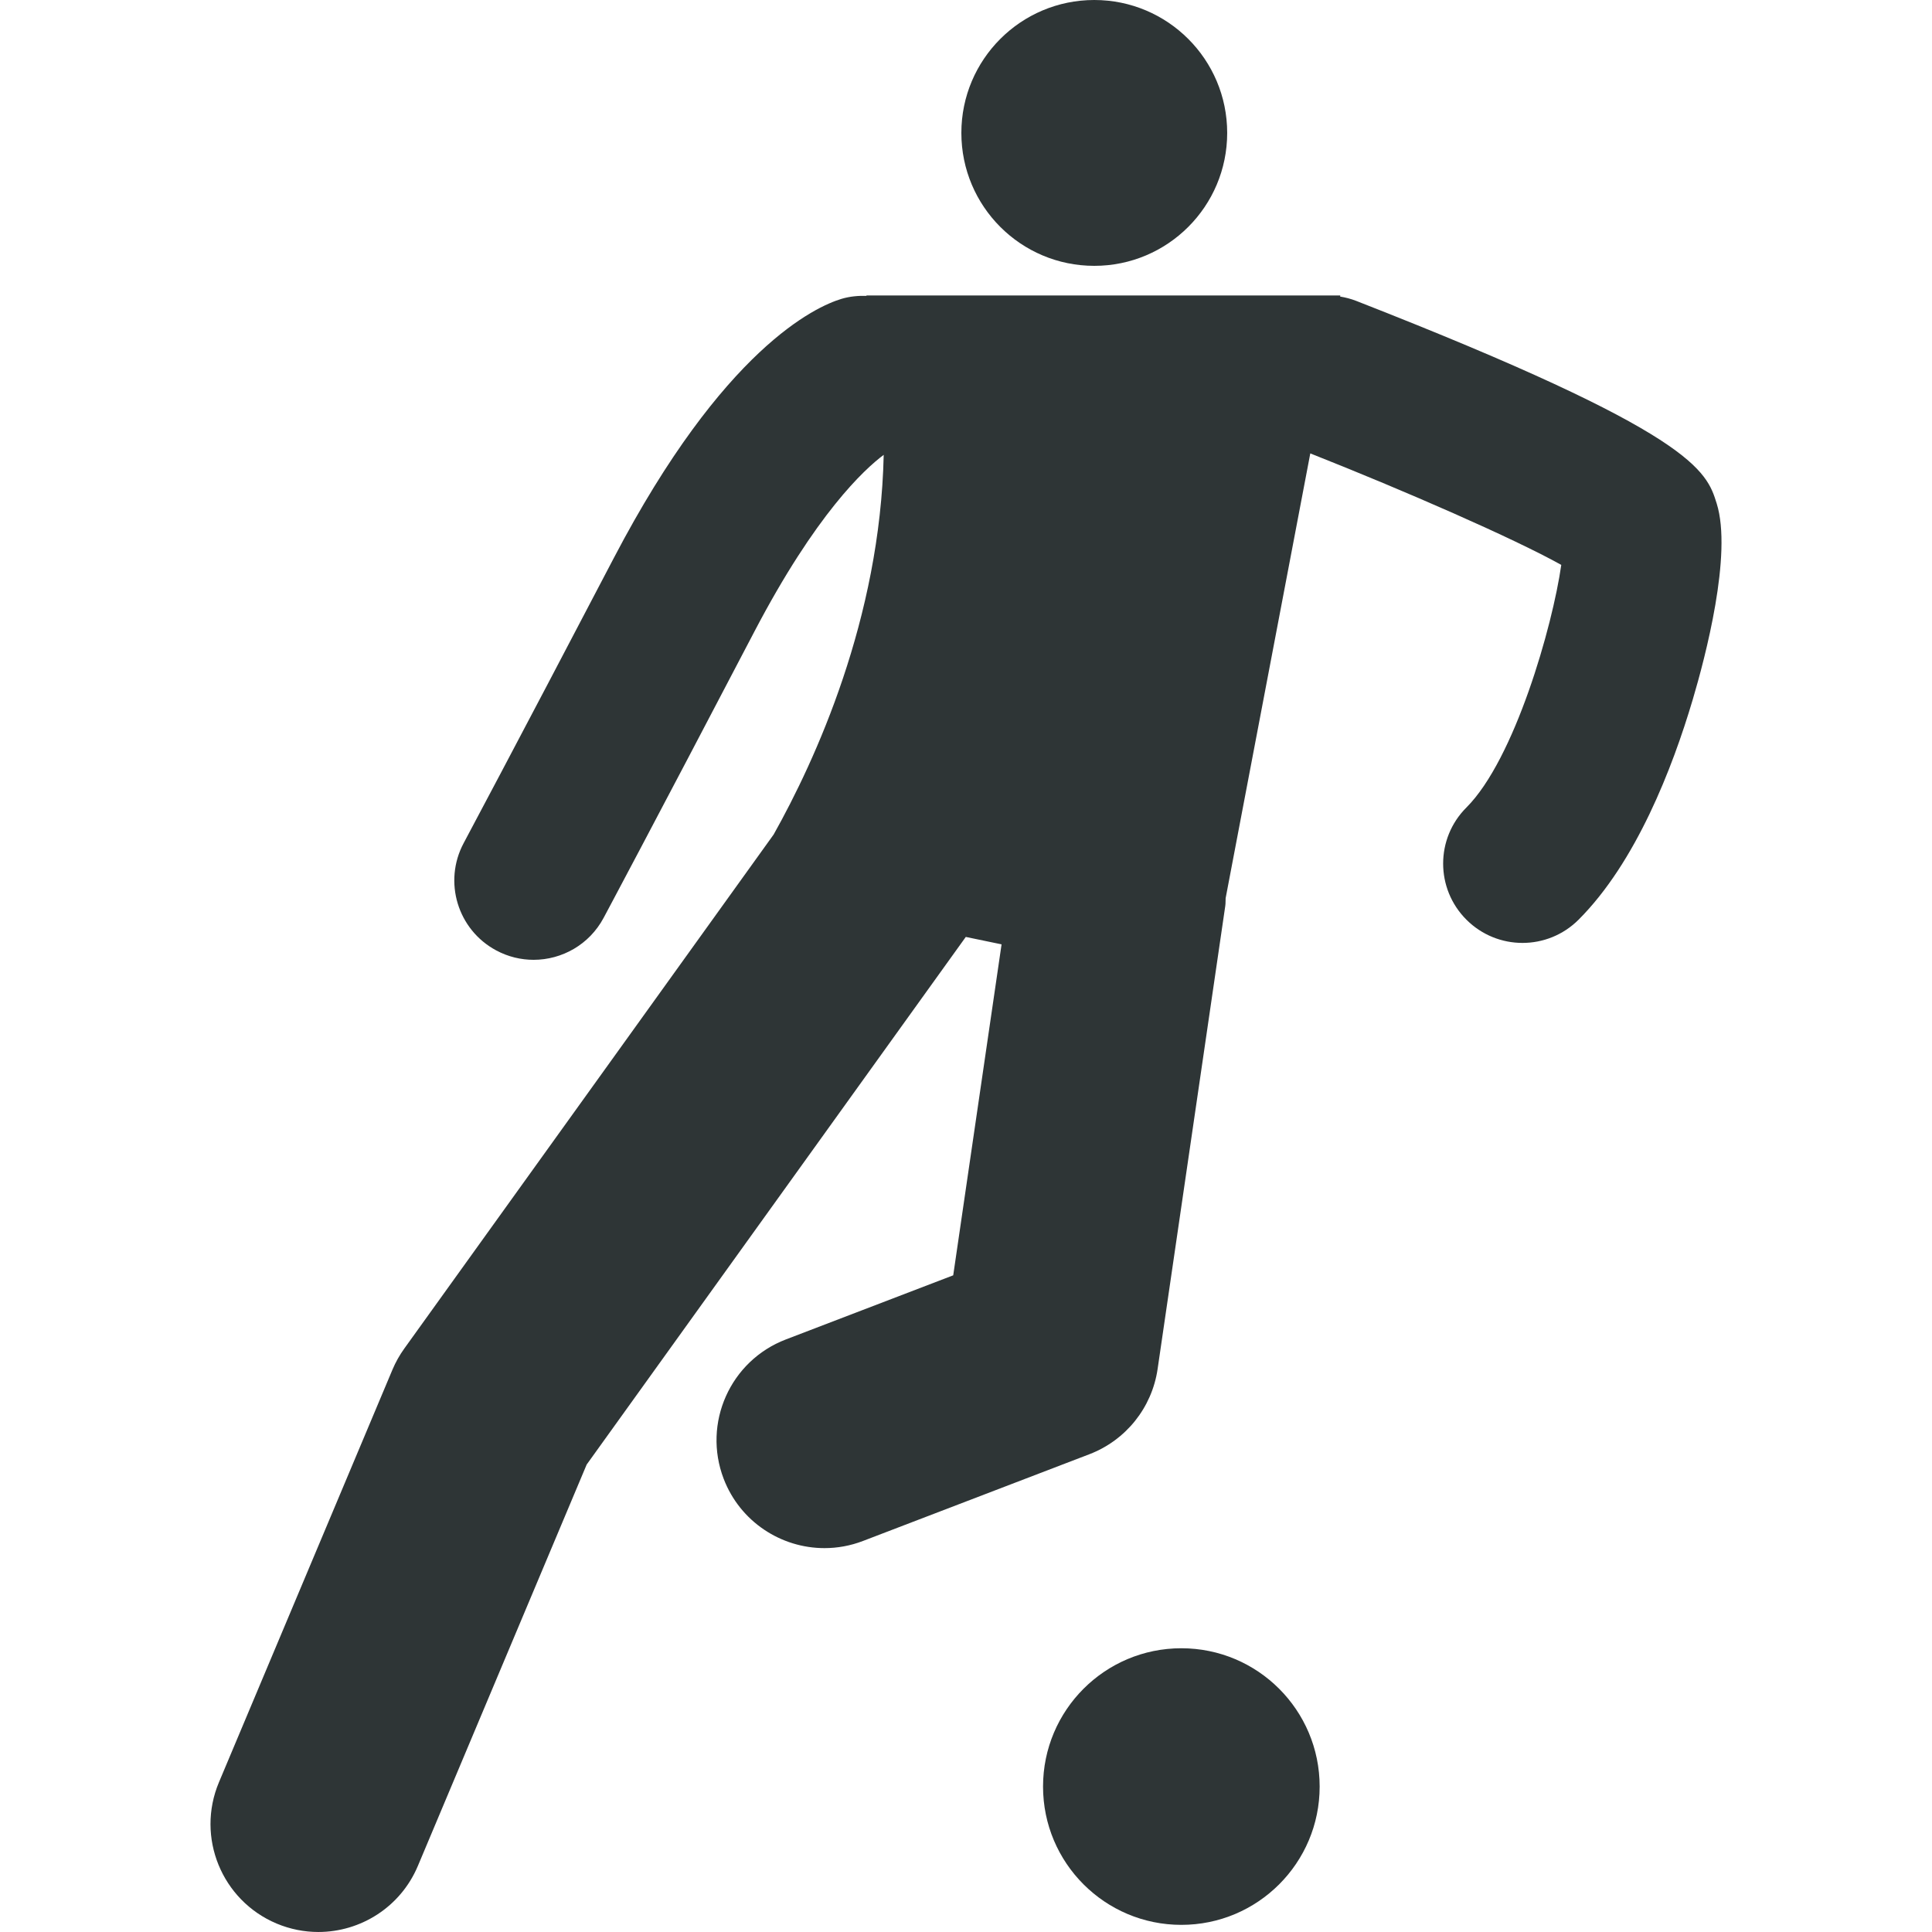 <?xml version="1.0" encoding="iso-8859-1"?>
<!-- Generator: Adobe Illustrator 16.0.0, SVG Export Plug-In . SVG Version: 6.00 Build 0)  -->
<!DOCTYPE svg PUBLIC "-//W3C//DTD SVG 1.1//EN" "http://www.w3.org/Graphics/SVG/1.1/DTD/svg11.dtd">
<svg xmlns="http://www.w3.org/2000/svg" xmlns:xlink="http://www.w3.org/1999/xlink" version="1.1" id="Capa_1" x="0px" y="0px" width="512px" height="512px" viewBox="0 0 319.925 319.925" style="enable-background:new 0 0 319.925 319.925;" xml:space="preserve">
<g>
	<g>
		<path d="M195.622,272.938c12.65,0,22.903,10.253,22.903,22.908c0,12.645-10.253,22.897-22.903,22.897    s-22.902-10.253-22.902-22.897C172.719,283.191,182.971,272.938,195.622,272.938z" fill="#2e3536"/>
		<path d="M181.206,0c12.153,0,22.008,9.856,22.008,22.012c0,12.156-9.854,22.01-22.008,22.01c-12.158,0-22.012-9.854-22.012-22.01    C159.194,9.856,169.047,0,181.206,0z" fill="#2e3536"/>
		<path d="M242.826,152.291c2.563,2.565,5.924,3.85,9.289,3.85c3.361,0,6.722-1.284,9.29-3.85    c9.507-9.507,15.523-25.06,18.895-36.428c2.071-6.972,6.598-24.099,3.972-32.488c-1.698-5.45-3.63-11.622-59.678-33.544    c-0.886-0.344-1.781-0.577-2.683-0.725l0.037-0.182H143.47c0.005,0.021,0.005,0.044,0.019,0.07    c-1.37-0.039-2.752,0.08-4.138,0.492c-4.246,1.278-19.524,8.15-37.715,42.929c-16.808,32.138-24.78,47.043-24.853,47.191    c-3.42,6.4-1.007,14.359,5.394,17.779c1.97,1.057,4.093,1.554,6.183,1.554c4.691,0,9.229-2.519,11.594-6.946    c0.08-0.147,8.093-15.139,24.964-47.403c10.193-19.48,18.188-26.861,21.417-29.27c-0.583,27.134-11.33,50.58-18.225,62.87    l-61.161,85.121c-0.785,1.093-1.442,2.263-1.962,3.5l-28.729,68.315c-3.824,9.098,0.451,19.567,9.543,23.399    c2.265,0.948,4.608,1.398,6.92,1.398c6.978,0,13.605-4.111,16.479-10.946l27.949-66.456l62.78-87.373l5.924,1.229l-8.006,54.806    l-27.716,10.62c-9.217,3.531-13.823,13.861-10.294,23.079c2.727,7.104,9.504,11.475,16.689,11.475    c2.125,0,4.283-0.378,6.387-1.187l37.489-14.363c6.033-2.315,10.352-7.7,11.289-14.101l11.211-76.724    c0.062-0.424,0.025-0.836,0.057-1.255l14.017-73.646c15.778,6.237,33.73,14.1,41.56,18.462    c-1.449,10.19-7.721,32.188-15.705,40.172C237.689,138.843,237.689,147.159,242.826,152.291z" fill="#2e3536"/>
	</g>
</g>
<g>
</g>
<g>
</g>
<g>
</g>
<g>
</g>
<g>
</g>
<g>
</g>
<g>
</g>
<g>
</g>
<g>
</g>
<g>
</g>
<g>
</g>
<g>
</g>
<g>
</g>
<g>
</g>
<g>
</g>
</svg>

